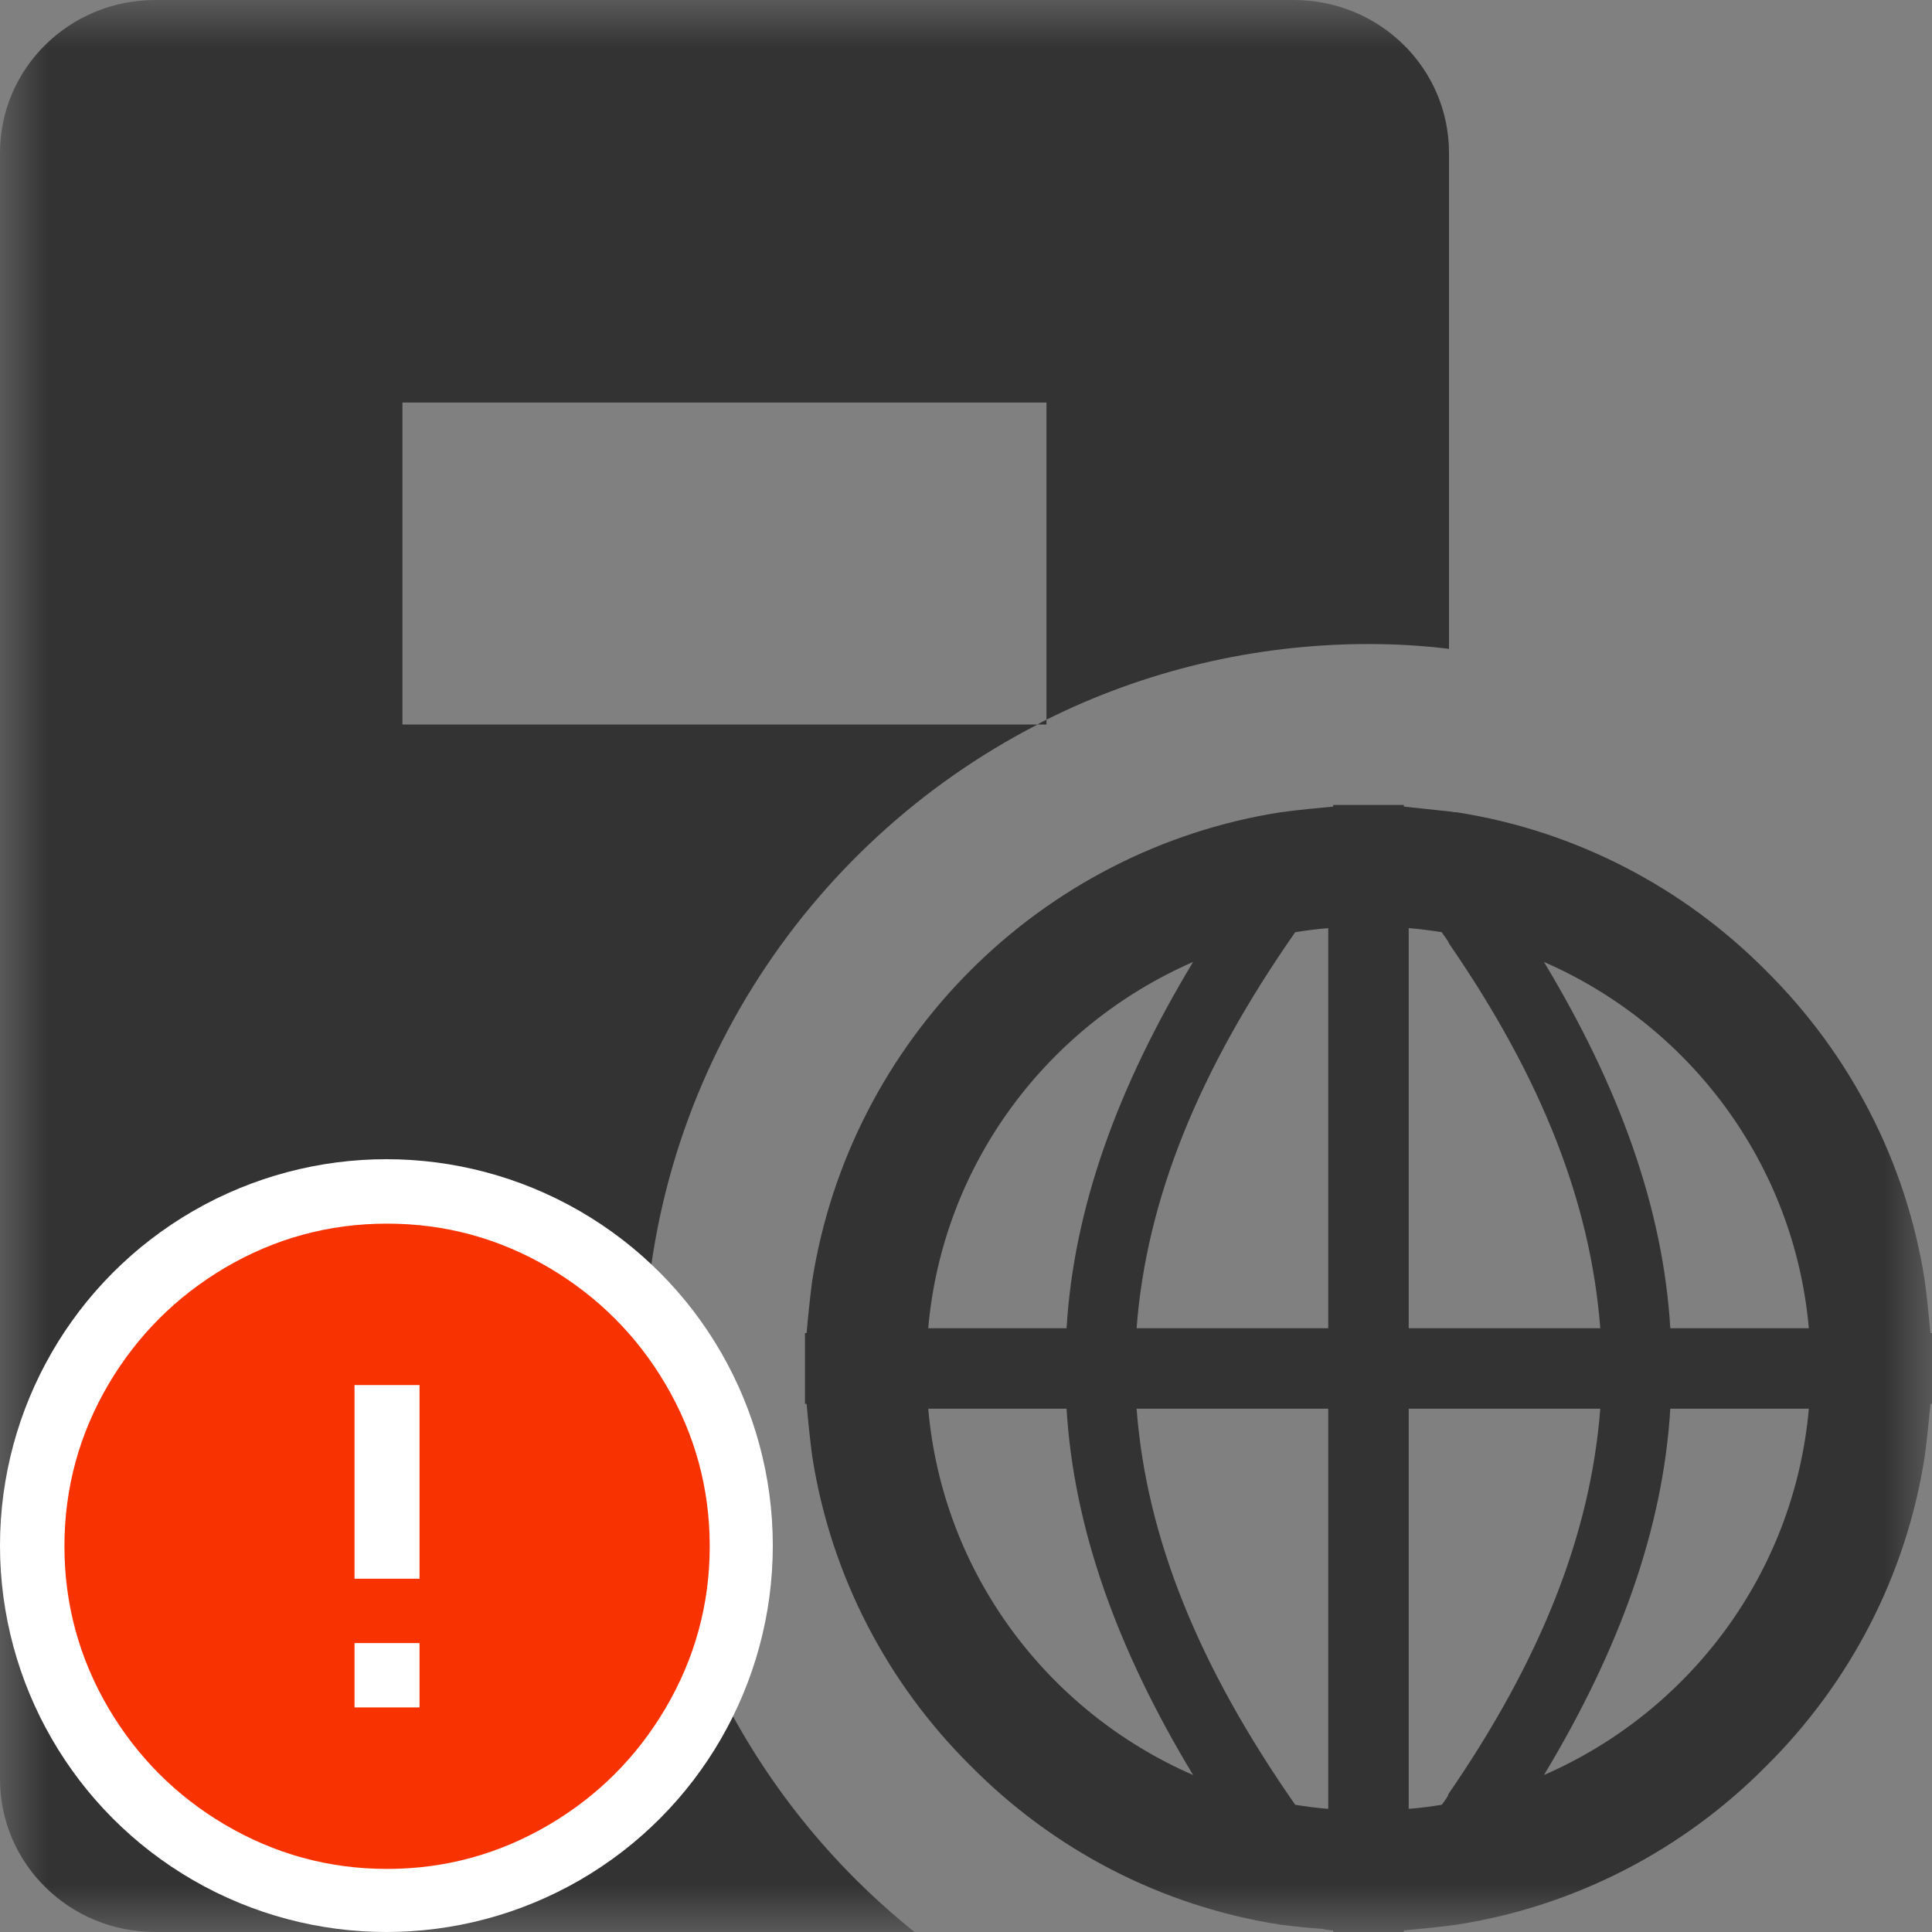 <?xml version="1.0" encoding="UTF-8"?>
<svg width="20px" height="20px" viewBox="0 0 20 20" version="1.1" xmlns="http://www.w3.org/2000/svg" xmlns:xlink="http://www.w3.org/1999/xlink">
    <rect x="0" y="0" width="20" height="20" fill="#808080" stroke="none"/>
    <!-- Generator: Sketch 51.3 (57544) - http://www.bohemiancoding.com/sketch -->
    <title>icons / classes/ BMC_WebServer_32_Error</title>
    <desc>Created with Sketch.</desc>
    <defs>
        <polygon id="path-1" points="0 0 20 0 20 20 0 20"></polygon>
    </defs>
    <g id="icons-/-classes/-BMC_WebServer_32" stroke="none" stroke-width="1" fill="none" fill-rule="evenodd">
        <g>
            <g id="icons-/-20x20-icon-field" fill="#F5A623" fill-rule="nonzero" opacity="0">
                <rect x="0" y="0" width="20" height="20"></rect>
            </g>
            <g id="Group-3">
                <mask id="mask-2" fill="white">
                    <use xlink:href="#path-1"></use>
                </mask>
                <g id="Clip-2"></g>
                <path d="M18.725,13.75 C18.575,12.05 17.492,10.617 15.983,9.958 C16.766,11.258 17.216,12.508 17.291,13.75 L18.725,13.75 Z M18.725,14.583 L17.291,14.583 C17.216,15.825 16.766,17.075 15.983,18.375 C17.492,17.717 18.575,16.283 18.725,14.583 Z M16.566,14.583 L15,14.583 L14.583,14.583 L14.583,18.725 C14.7,18.717 14.817,18.7 14.925,18.683 C14.95,18.65 14.975,18.617 14.992,18.583 L14.992,18.575 C15.95,17.183 16.466,15.883 16.566,14.583 Z M13.75,18.725 L13.75,14.583 L11.766,14.583 C11.867,15.917 12.408,17.25 13.408,18.683 C13.516,18.7 13.634,18.717 13.75,18.725 Z M12.351,18.375 C11.566,17.075 11.116,15.825 11.041,14.583 L9.609,14.583 C9.758,16.283 10.841,17.717 12.351,18.375 Z M9.609,13.75 L11.041,13.75 C11.116,12.508 11.566,11.258 12.351,9.958 C10.841,10.617 9.758,12.05 9.609,13.75 Z M11.766,13.75 L13.75,13.75 L13.75,9.608 C13.634,9.617 13.516,9.633 13.408,9.65 C12.408,11.083 11.867,12.417 11.766,13.75 Z M14.583,13.75 L15,13.75 L16.566,13.75 C16.466,12.45 15.959,11.158 15,9.767 C14.984,9.725 14.95,9.692 14.925,9.65 C14.817,9.633 14.7,9.617 14.583,9.608 L14.583,13.75 Z M20,13.8 L20,14.533 L19.984,14.533 C19.966,14.717 19.95,14.892 19.925,15.075 C19.733,16.317 19.141,17.433 18.283,18.283 C17.433,19.142 16.316,19.733 15.075,19.925 C14.891,19.95 14.716,19.967 14.533,19.983 L14.533,20 L13.801,20 L13.801,19.983 C13.758,19.983 13.725,19.975 13.683,19.967 C13.541,19.958 13.4,19.942 13.258,19.925 C12.016,19.733 10.9,19.142 10.051,18.283 C9.192,17.433 8.601,16.317 8.408,15.075 C8.384,14.892 8.366,14.717 8.35,14.533 L8.333,14.533 L8.333,13.8 L8.35,13.8 C8.366,13.617 8.384,13.442 8.408,13.258 C8.801,10.767 10.766,8.8 13.258,8.408 L13.266,8.408 C13.441,8.383 13.616,8.367 13.801,8.35 L13.801,8.333 L14.533,8.333 L14.533,8.35 C14.691,8.367 14.851,8.383 15,8.4 C15.026,8.4 15.041,8.408 15.066,8.408 L15.075,8.408 C16.316,8.6 17.433,9.192 18.283,10.05 C19.141,10.9 19.733,12.017 19.925,13.258 C19.95,13.442 19.966,13.617 19.984,13.8 L20,13.8 Z M10.833,7.5 L10.833,7.45 C10.8,7.467 10.766,7.483 10.741,7.5 L10.833,7.5 Z M9.467,20 L1.608,20 C0.717,20 -0,19.292 -0,18.417 L-0,1.583 C-0,0.708 0.717,0 1.608,0 L13.392,0 C14.283,0 15,0.708 15,1.583 L15,6.717 C14.725,6.683 14.45,6.667 14.166,6.667 C12.976,6.667 11.833,6.95 10.833,7.45 L10.833,4.167 L4.166,4.167 L4.166,7.5 L10.741,7.5 C8.326,8.742 6.666,11.258 6.666,14.167 C6.666,16.525 7.759,18.633 9.467,20 Z" id="Fill-1" fill="#333333" mask="url(#mask-2)"></path>
            </g>
            <g id="icons-/-Error_Mark" transform="translate(0, 12)">
                <circle id="Oval" fill="#FFFFFF" fill-rule="nonzero" cx="4" cy="4" r="4"></circle>
                <path d="M4.007,0.667 C4.609,0.667 5.17,0.82 5.688,1.126 C6.19,1.424 6.59,1.823 6.887,2.325 C7.193,2.844 7.347,3.405 7.347,4.007 C7.347,4.608 7.193,5.169 6.887,5.688 C6.59,6.19 6.19,6.59 5.688,6.887 C5.169,7.193 4.608,7.347 4.007,7.347 C3.405,7.347 2.844,7.193 2.325,6.887 C1.823,6.59 1.424,6.19 1.126,5.688 C0.82,5.169 0.667,4.608 0.667,4.007 C0.667,3.405 0.82,2.844 1.126,2.325 C1.424,1.823 1.823,1.424 2.325,1.126 C2.844,0.82 3.404,0.667 4.007,0.667 L4.007,0.667 Z M4.007,0.667 C4.006,0.667 4.004,0.667 4.003,0.667 L4.01,0.667 C4.009,0.667 4.008,0.667 4.007,0.667 L4.007,0.667 Z M4.343,5.675 L4.343,5.009 L3.67,5.009 L3.67,5.675 L4.343,5.675 Z M4.343,4.343 L4.343,2.338 L3.67,2.338 L3.67,4.343 L4.343,4.343 Z" id="" fill="#F83200"></path>
            </g>
        </g>
    </g>
</svg>